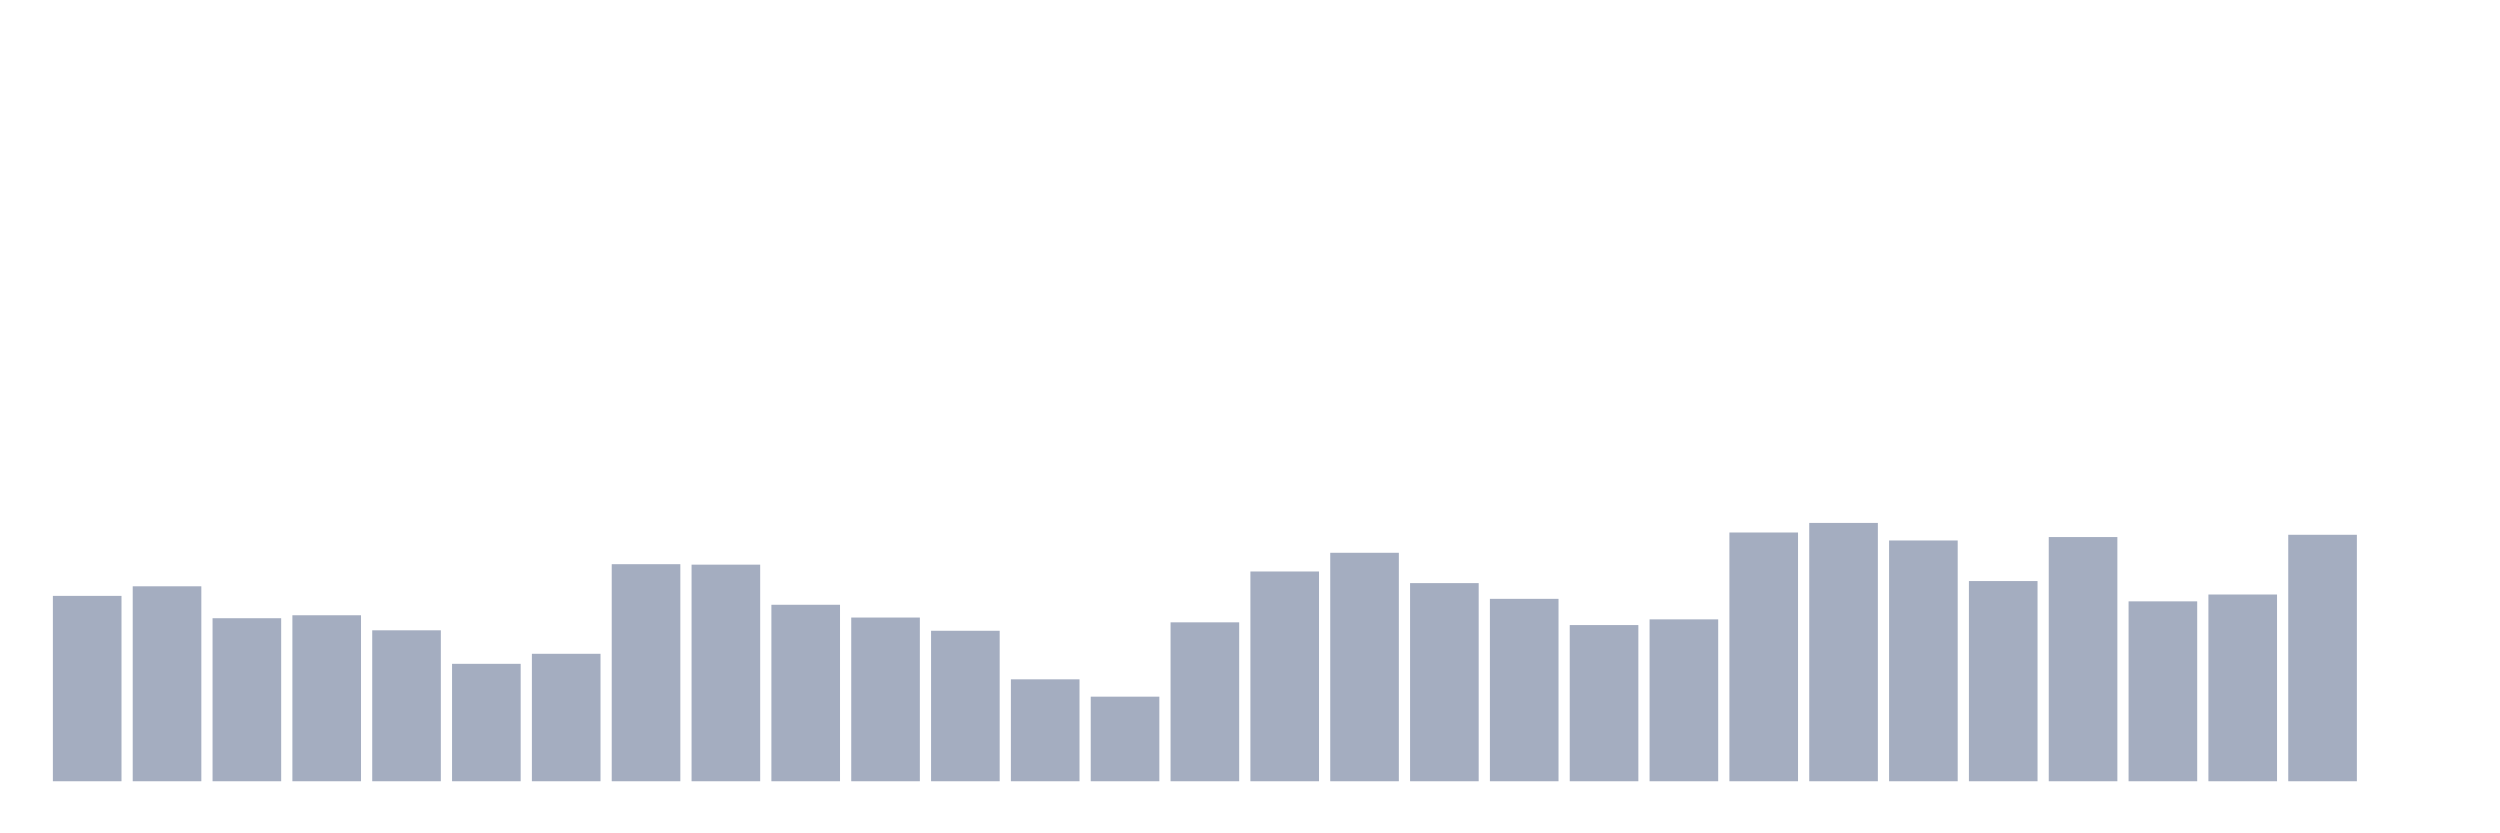 <svg xmlns="http://www.w3.org/2000/svg" viewBox="0 0 480 160"><g transform="translate(10,10)"><rect class="bar" x="0.153" width="13.175" y="104.409" height="35.591" fill="rgb(164,173,192)"></rect><rect class="bar" x="15.482" width="13.175" y="102.57" height="37.43" fill="rgb(164,173,192)"></rect><rect class="bar" x="30.81" width="13.175" y="108.699" height="31.301" fill="rgb(164,173,192)"></rect><rect class="bar" x="46.138" width="13.175" y="108.13" height="31.87" fill="rgb(164,173,192)"></rect><rect class="bar" x="61.466" width="13.175" y="111.019" height="28.981" fill="rgb(164,173,192)"></rect><rect class="bar" x="76.794" width="13.175" y="117.455" height="22.545" fill="rgb(164,173,192)"></rect><rect class="bar" x="92.123" width="13.175" y="115.528" height="24.472" fill="rgb(164,173,192)"></rect><rect class="bar" x="107.451" width="13.175" y="98.324" height="41.676" fill="rgb(164,173,192)"></rect><rect class="bar" x="122.779" width="13.175" y="98.412" height="41.588" fill="rgb(164,173,192)"></rect><rect class="bar" x="138.107" width="13.175" y="106.116" height="33.884" fill="rgb(164,173,192)"></rect><rect class="bar" x="153.436" width="13.175" y="108.568" height="31.432" fill="rgb(164,173,192)"></rect><rect class="bar" x="168.764" width="13.175" y="111.107" height="28.893" fill="rgb(164,173,192)"></rect><rect class="bar" x="184.092" width="13.175" y="120.432" height="19.568" fill="rgb(164,173,192)"></rect><rect class="bar" x="199.42" width="13.175" y="123.759" height="16.241" fill="rgb(164,173,192)"></rect><rect class="bar" x="214.748" width="13.175" y="109.487" height="30.513" fill="rgb(164,173,192)"></rect><rect class="bar" x="230.077" width="13.175" y="99.725" height="40.275" fill="rgb(164,173,192)"></rect><rect class="bar" x="245.405" width="13.175" y="96.135" height="43.865" fill="rgb(164,173,192)"></rect><rect class="bar" x="260.733" width="13.175" y="101.957" height="38.043" fill="rgb(164,173,192)"></rect><rect class="bar" x="276.061" width="13.175" y="104.978" height="35.022" fill="rgb(164,173,192)"></rect><rect class="bar" x="291.39" width="13.175" y="110.013" height="29.987" fill="rgb(164,173,192)"></rect><rect class="bar" x="306.718" width="13.175" y="108.918" height="31.082" fill="rgb(164,173,192)"></rect><rect class="bar" x="322.046" width="13.175" y="92.239" height="47.761" fill="rgb(164,173,192)"></rect><rect class="bar" x="337.374" width="13.175" y="90.4" height="49.6" fill="rgb(164,173,192)"></rect><rect class="bar" x="352.702" width="13.175" y="93.771" height="46.229" fill="rgb(164,173,192)"></rect><rect class="bar" x="368.031" width="13.175" y="101.563" height="38.437" fill="rgb(164,173,192)"></rect><rect class="bar" x="383.359" width="13.175" y="93.114" height="46.886" fill="rgb(164,173,192)"></rect><rect class="bar" x="398.687" width="13.175" y="105.46" height="34.54" fill="rgb(164,173,192)"></rect><rect class="bar" x="414.015" width="13.175" y="104.146" height="35.854" fill="rgb(164,173,192)"></rect><rect class="bar" x="429.344" width="13.175" y="92.677" height="47.323" fill="rgb(164,173,192)"></rect><rect class="bar" x="444.672" width="13.175" y="140" height="0" fill="rgb(164,173,192)"></rect></g></svg>
